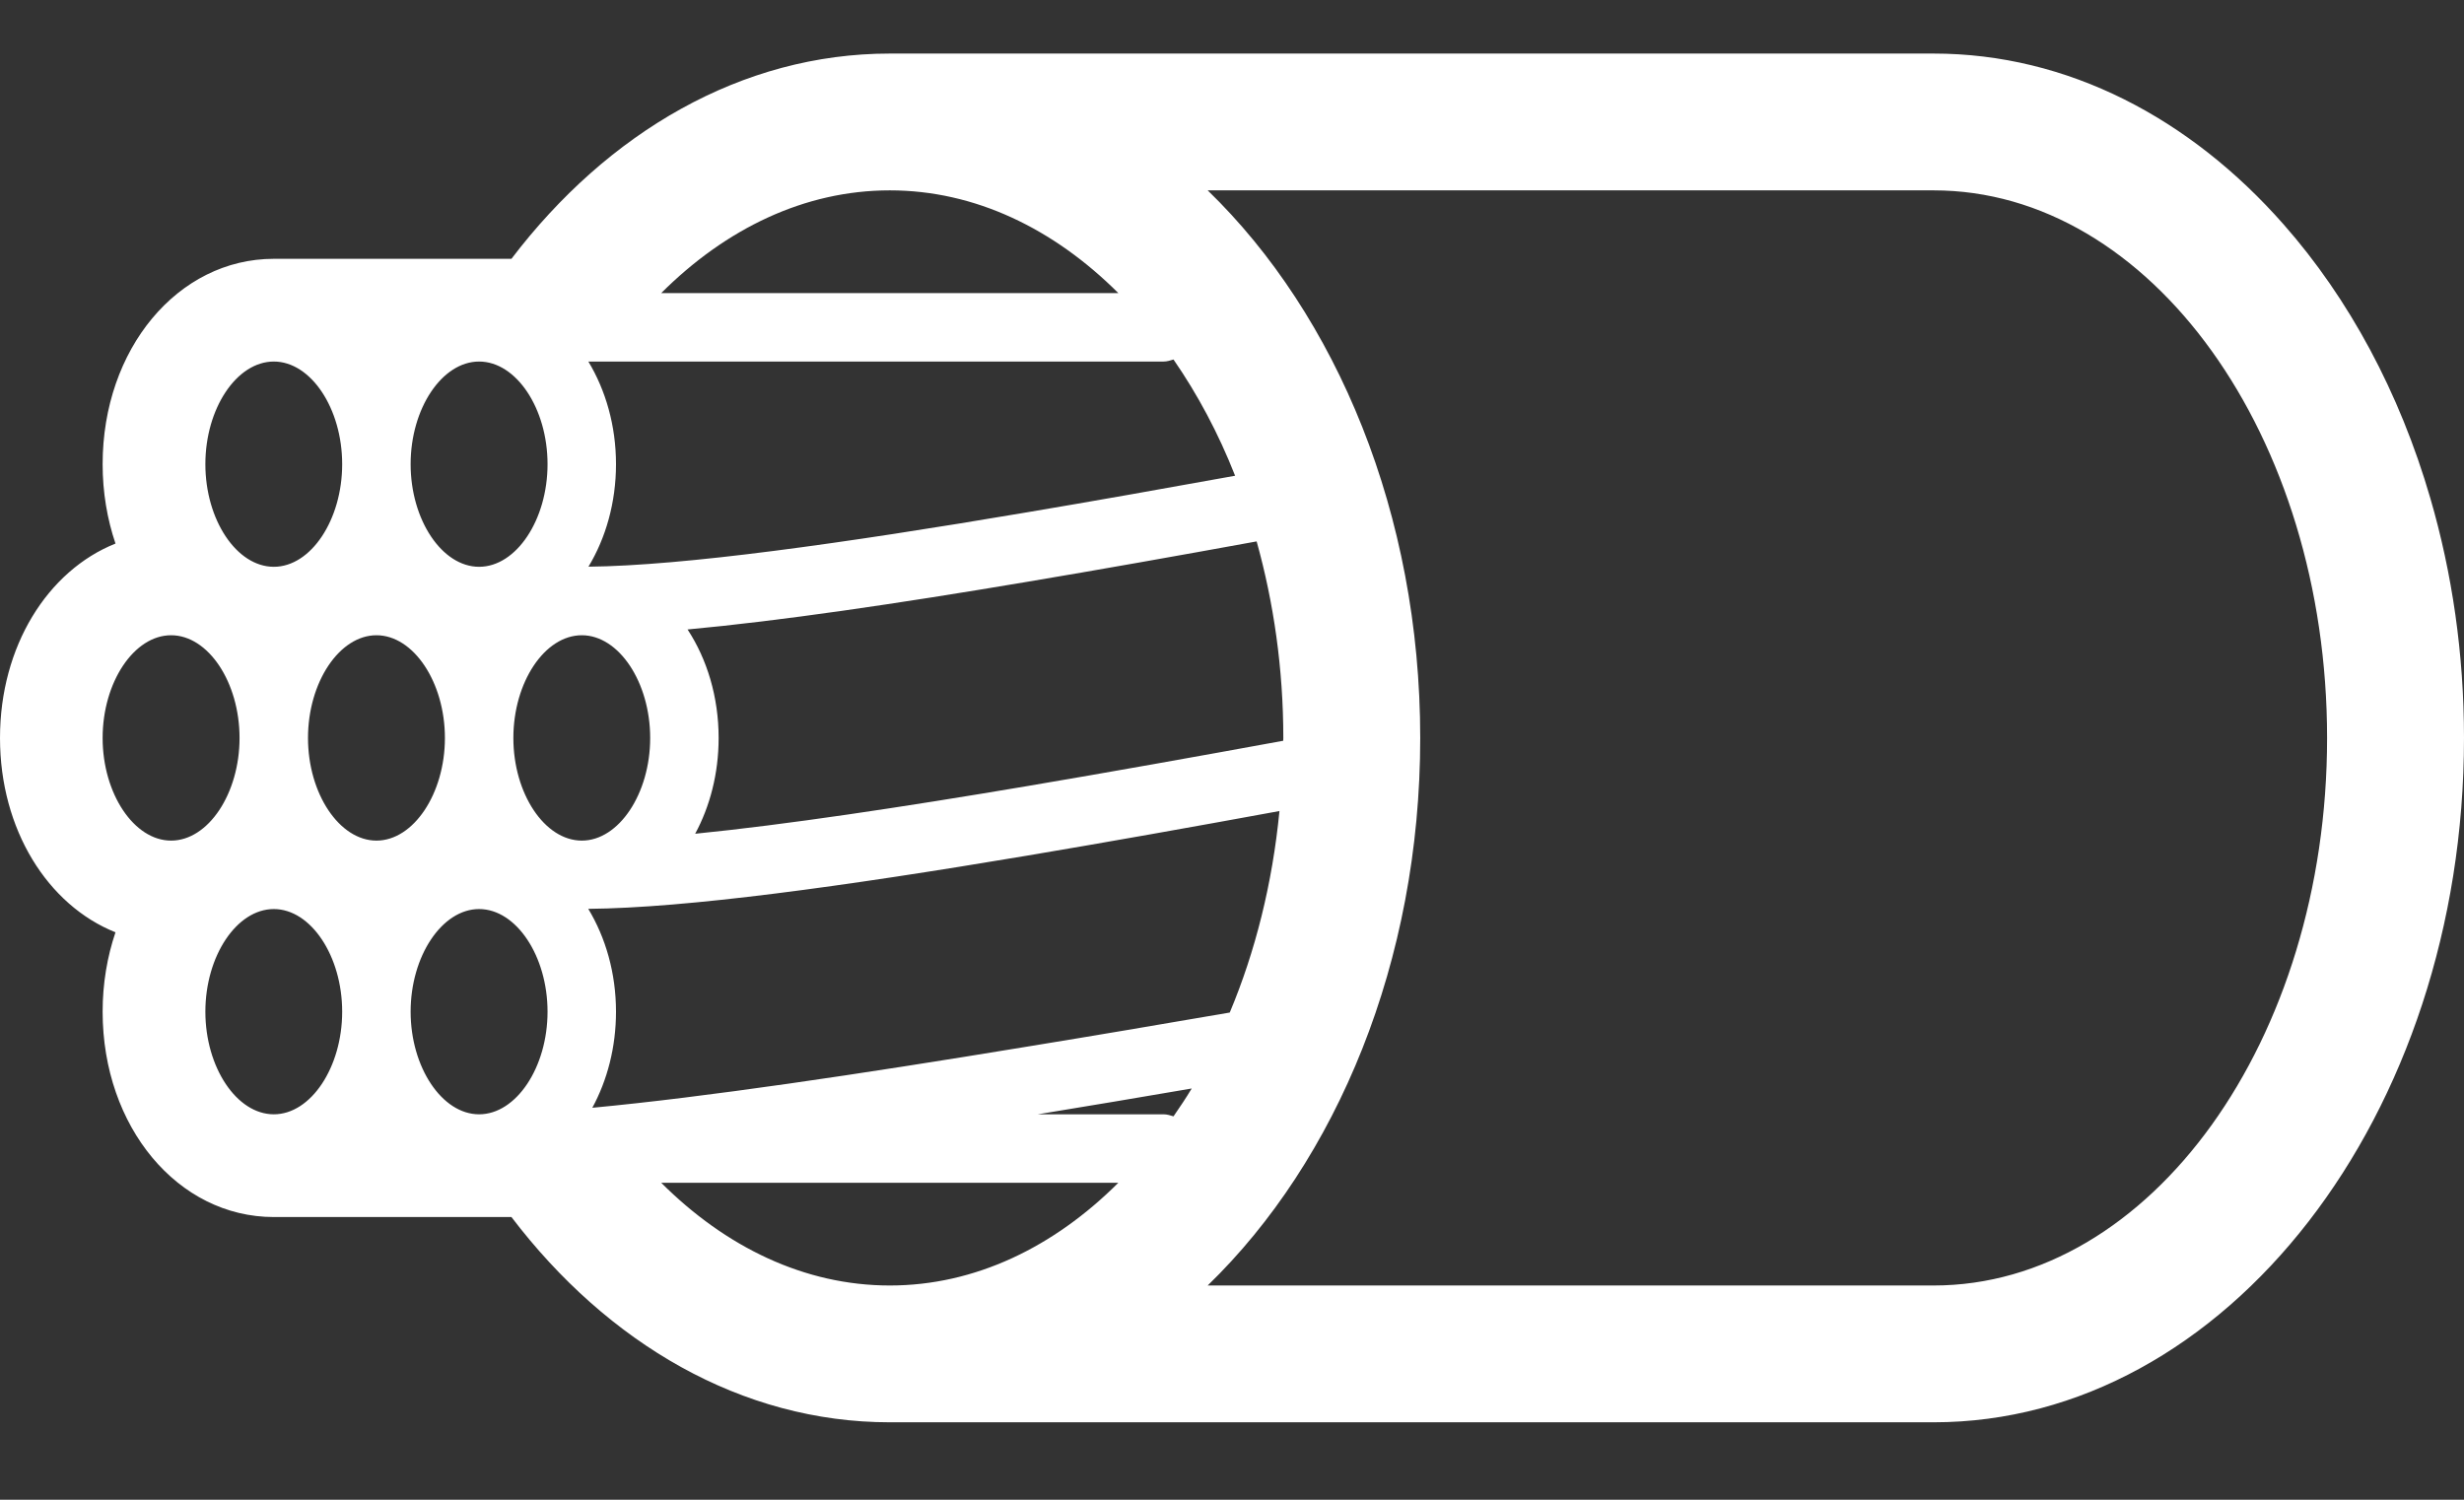 <svg width="23" height="14" viewBox="0 0 23 14" fill="none" xmlns="http://www.w3.org/2000/svg">
<rect x="0" y="0" width="23" height="14" fill="#333333" stroke="none"/>
<path d="M4.57764e-05 6.889C4.57764e-05 6.033 0.445 5.327 1.078 5.074C1.001 4.847 0.958 4.597 0.958 4.333C0.958 3.258 1.66 2.416 2.556 2.416H4.774C5.673 1.235 6.924 0.5 8.306 0.5H18.049C19.301 0.5 20.445 1.104 21.318 2.097C21.924 2.785 22.398 3.66 22.686 4.652C22.889 5.349 23 6.102 23 6.889C23 10.411 20.779 13.277 18.049 13.277H8.306C6.924 13.277 5.673 12.542 4.774 11.361H2.556C1.66 11.361 0.958 10.519 0.958 9.444C0.958 9.18 1.001 8.93 1.078 8.703C0.445 8.45 5.14984e-05 7.744 5.14984e-05 6.889H4.57764e-05ZM21.722 6.889C21.722 4.07 20.074 1.777 18.049 1.777H11.273C12.477 2.944 13.257 4.801 13.257 6.889C13.257 8.976 12.477 10.833 11.273 12H18.049C20.074 12 21.722 9.707 21.722 6.889ZM1.597 7.847C1.944 7.847 2.236 7.408 2.236 6.889C2.236 6.369 1.944 5.93 1.597 5.93C1.251 5.93 0.958 6.369 0.958 6.889C0.958 7.408 1.251 7.847 1.597 7.847ZM1.917 9.444C1.917 9.963 2.209 10.402 2.556 10.402C2.902 10.402 3.194 9.963 3.194 9.444C3.194 8.925 2.902 8.486 2.556 8.486C2.209 8.486 1.917 8.925 1.917 9.444ZM10.861 3.375H5.492C5.653 3.642 5.75 3.973 5.75 4.333C5.75 4.692 5.654 5.023 5.493 5.29C6.382 5.281 7.863 5.074 9.583 4.783C10.207 4.678 10.861 4.562 11.529 4.441C11.373 4.044 11.178 3.68 10.954 3.356C10.924 3.365 10.894 3.375 10.861 3.375L10.861 3.375ZM11.979 6.889C11.979 6.241 11.889 5.624 11.73 5.054C10.984 5.19 10.263 5.318 9.583 5.432C8.36 5.638 7.274 5.797 6.418 5.876C6.599 6.152 6.708 6.504 6.708 6.889C6.708 7.22 6.627 7.528 6.489 7.783C7.331 7.699 8.402 7.538 9.583 7.339C10.346 7.21 11.154 7.066 11.978 6.915C11.978 6.906 11.979 6.897 11.979 6.889L11.979 6.889ZM3.833 4.333C3.833 4.853 4.126 5.291 4.472 5.291C4.819 5.291 5.111 4.853 5.111 4.333C5.111 3.813 4.819 3.375 4.472 3.375C4.126 3.375 3.833 3.813 3.833 4.333ZM4.472 10.402C4.819 10.402 5.111 9.963 5.111 9.444C5.111 8.925 4.819 8.486 4.472 8.486C4.126 8.486 3.833 8.925 3.833 9.444C3.833 9.963 4.126 10.402 4.472 10.402ZM6.069 6.889C6.069 6.369 5.777 5.93 5.431 5.93C5.084 5.93 4.792 6.369 4.792 6.889C4.792 7.408 5.084 7.847 5.431 7.847C5.777 7.847 6.069 7.408 6.069 6.889ZM3.514 7.847C3.86 7.847 4.153 7.408 4.153 6.889C4.153 6.369 3.86 5.93 3.514 5.93C3.168 5.93 2.875 6.369 2.875 6.889C2.875 7.408 3.168 7.847 3.514 7.847ZM9.583 7.988C7.861 8.277 6.408 8.476 5.491 8.484C5.653 8.752 5.75 9.084 5.75 9.444C5.75 9.777 5.668 10.085 5.529 10.341C6.581 10.242 8.009 10.03 9.583 9.771C10.198 9.671 10.833 9.563 11.479 9.452C11.717 8.885 11.877 8.25 11.943 7.571C11.12 7.722 10.327 7.863 9.583 7.988L9.583 7.988ZM2.556 5.291C2.902 5.291 3.194 4.853 3.194 4.333C3.194 3.813 2.902 3.375 2.556 3.375C2.209 3.375 1.917 3.813 1.917 4.333C1.917 4.853 2.209 5.291 2.556 5.291ZM10.954 10.421C11.012 10.337 11.07 10.251 11.124 10.161C10.633 10.245 10.153 10.326 9.687 10.402L10.861 10.402C10.894 10.402 10.924 10.412 10.954 10.421L10.954 10.421ZM8.306 2.736H10.439C9.837 2.135 9.101 1.777 8.306 1.777C7.51 1.777 6.774 2.135 6.172 2.736H8.306ZM8.306 12C9.101 12 9.837 11.642 10.439 11.041H6.172C6.774 11.642 7.51 12 8.306 12Z" fill="white"/>
</svg>
